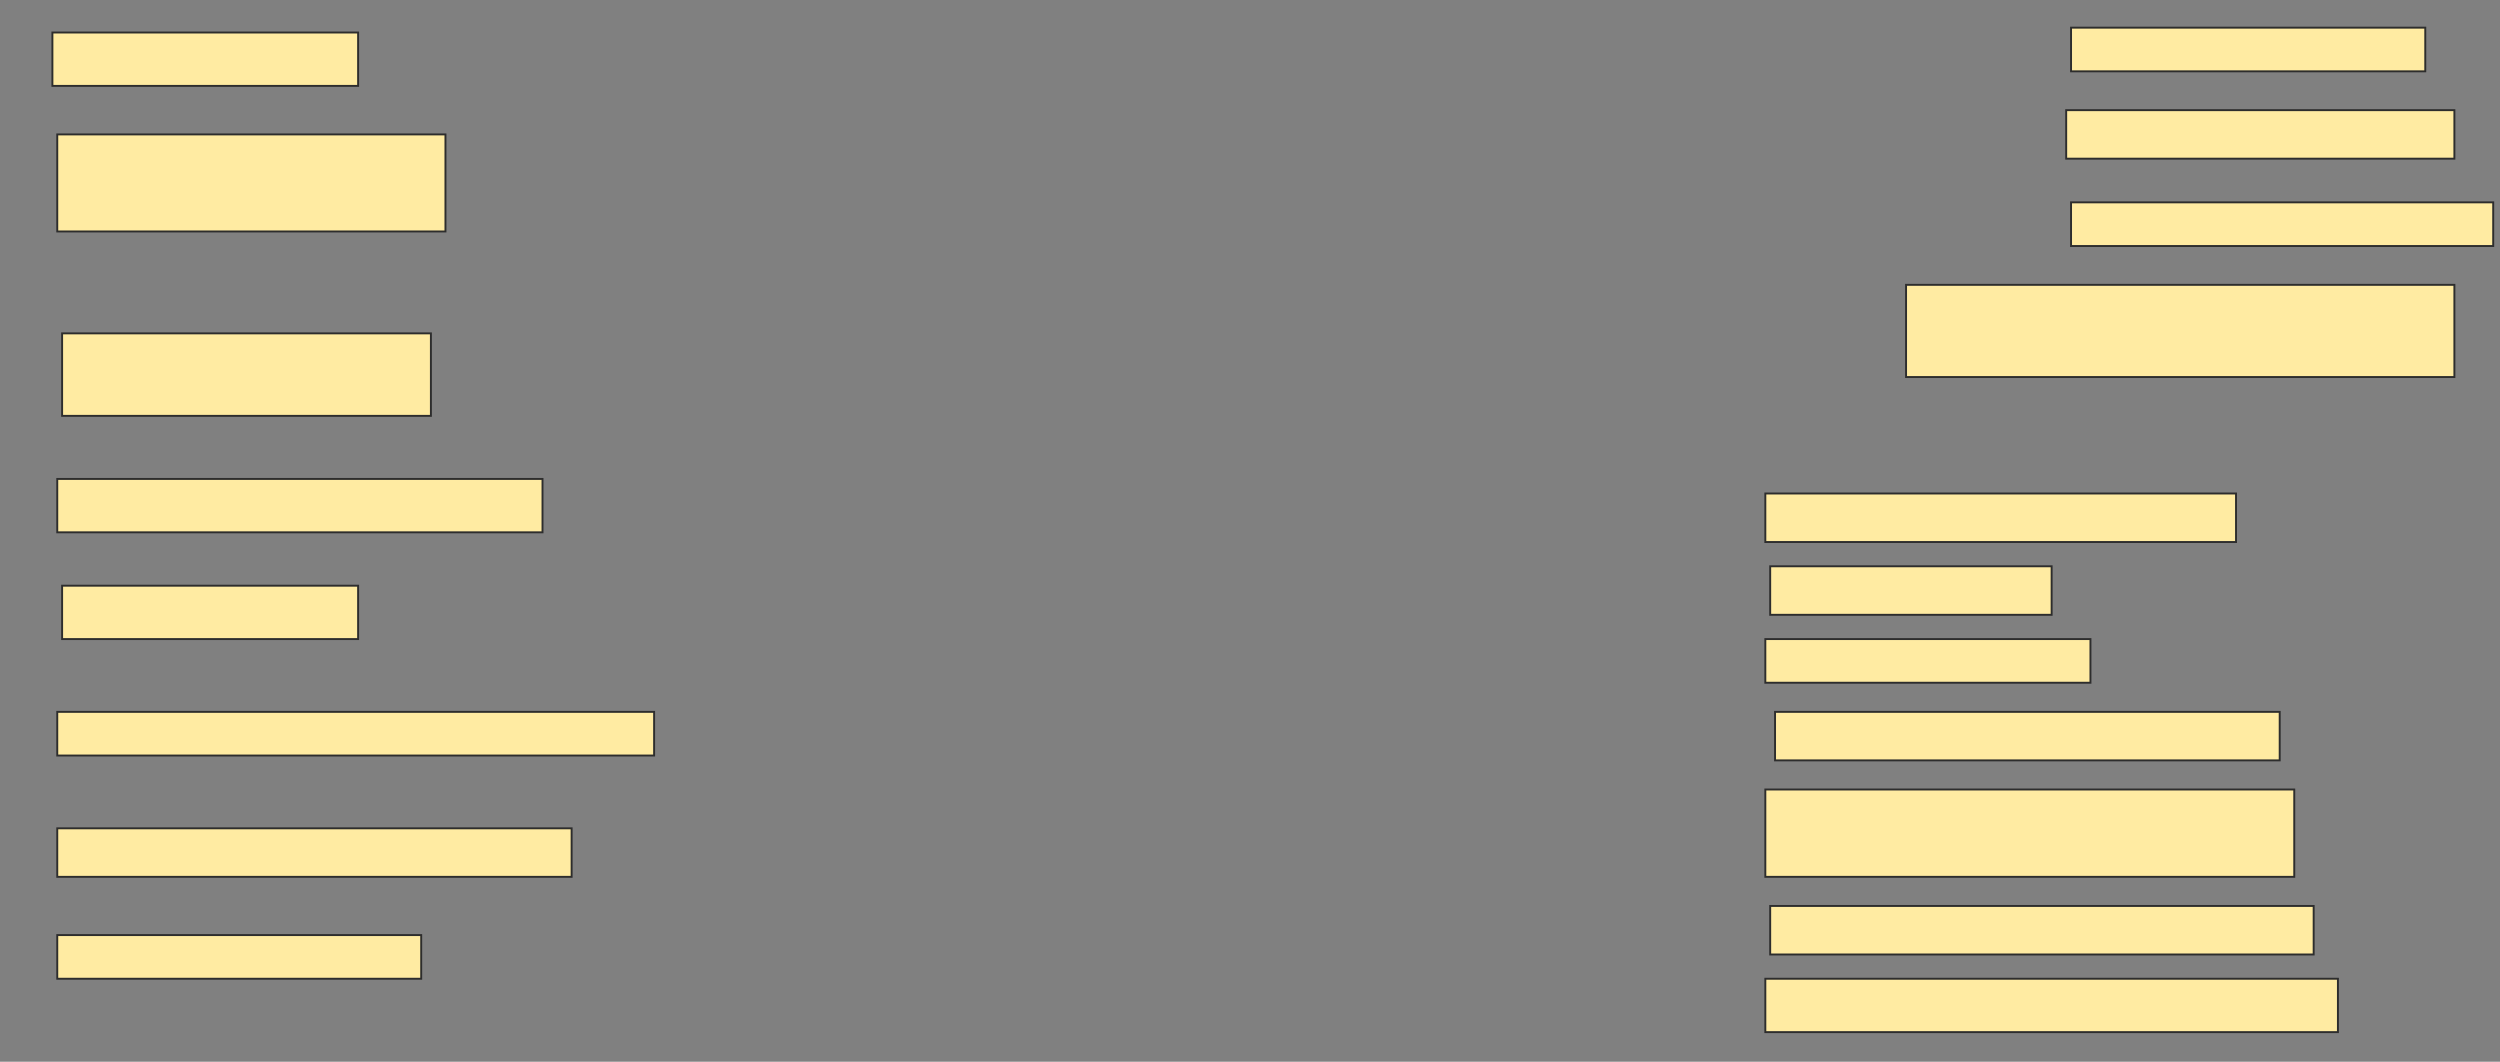 <svg height="547" width="1288" xmlns="http://www.w3.org/2000/svg">
 <rect width="100%" height="100%" fill="#808080" stroke="none"/>
 <!-- Created with Image Occlusion Enhanced -->
 <g>
  <title>Labels</title>
 </g>
 <g>
  <title>Masks</title>
  <rect fill="#FFEBA2" height="27.5" id="81d8876872e94efbb81a4542043006e8-ao-1" stroke="#2D2D2D" width="157.5" x="27" y="16.75"/>
  <rect fill="#FFEBA2" height="22.5" id="81d8876872e94efbb81a4542043006e8-ao-2" stroke="#2D2D2D" width="182.5" x="1067" y="14.25"/>
  <rect fill="#FFEBA2" height="25" id="81d8876872e94efbb81a4542043006e8-ao-3" stroke="#2D2D2D" width="200" x="1064.5" y="56.75"/>
  <rect fill="#FFEBA2" height="50" id="81d8876872e94efbb81a4542043006e8-ao-4" stroke="#2D2D2D" width="200" x="29.5" y="69.25"/>
  <rect fill="#FFEBA2" height="22.5" id="81d8876872e94efbb81a4542043006e8-ao-5" stroke="#2D2D2D" width="217.5" x="1067" y="104.25"/>
  <rect fill="#FFEBA2" height="42.5" id="81d8876872e94efbb81a4542043006e8-ao-6" stroke="#2D2D2D" width="190" x="32" y="171.75"/>
  <rect fill="#FFEBA2" height="47.5" id="81d8876872e94efbb81a4542043006e8-ao-7" stroke="#2D2D2D" width="282.5" x="982" y="146.75"/>
  
  <rect fill="#FFEBA2" height="27.5" id="81d8876872e94efbb81a4542043006e8-ao-9" stroke="#2D2D2D" width="250" x="29.5" y="246.75"/>
  <rect fill="#FFEBA2" height="25" id="81d8876872e94efbb81a4542043006e8-ao-10" stroke="#2D2D2D" width="242.5" x="909.5" y="254.25"/>
  <rect fill="#FFEBA2" height="27.5" id="81d8876872e94efbb81a4542043006e8-ao-11" stroke="#2D2D2D" width="152.5" x="32" y="301.75"/>
  <rect fill="#FFEBA2" height="25" id="81d8876872e94efbb81a4542043006e8-ao-12" stroke="#2D2D2D" width="145" x="912" y="291.75"/>
  <rect fill="#FFEBA2" height="22.5" id="81d8876872e94efbb81a4542043006e8-ao-13" stroke="#2D2D2D" width="307.5" x="29.5" y="366.75"/>
  <rect fill="#FFEBA2" height="22.5" id="81d8876872e94efbb81a4542043006e8-ao-14" stroke="#2D2D2D" width="167.5" x="909.5" y="329.25"/>
  <rect fill="#FFEBA2" height="25" id="81d8876872e94efbb81a4542043006e8-ao-15" stroke="#2D2D2D" width="260" x="914.5" y="366.75"/>
  <rect fill="#FFEBA2" height="25" id="81d8876872e94efbb81a4542043006e8-ao-16" stroke="#2D2D2D" width="265" x="29.5" y="426.75"/>
  <rect fill="#FFEBA2" height="45" id="81d8876872e94efbb81a4542043006e8-ao-17" stroke="#2D2D2D" width="272.5" x="909.5" y="406.75"/>
  <rect fill="#FFEBA2" height="22.5" id="81d8876872e94efbb81a4542043006e8-ao-18" stroke="#2D2D2D" width="187.5" x="29.5" y="481.75"/>
  <rect fill="#FFEBA2" height="25" id="81d8876872e94efbb81a4542043006e8-ao-19" stroke="#2D2D2D" width="280" x="912" y="466.75"/>
  <rect fill="#FFEBA2" height="27.5" id="81d8876872e94efbb81a4542043006e8-ao-20" stroke="#2D2D2D" stroke-dasharray="null" stroke-linecap="null" stroke-linejoin="null" width="295" x="909.5" y="504.25"/>
 </g>
</svg>